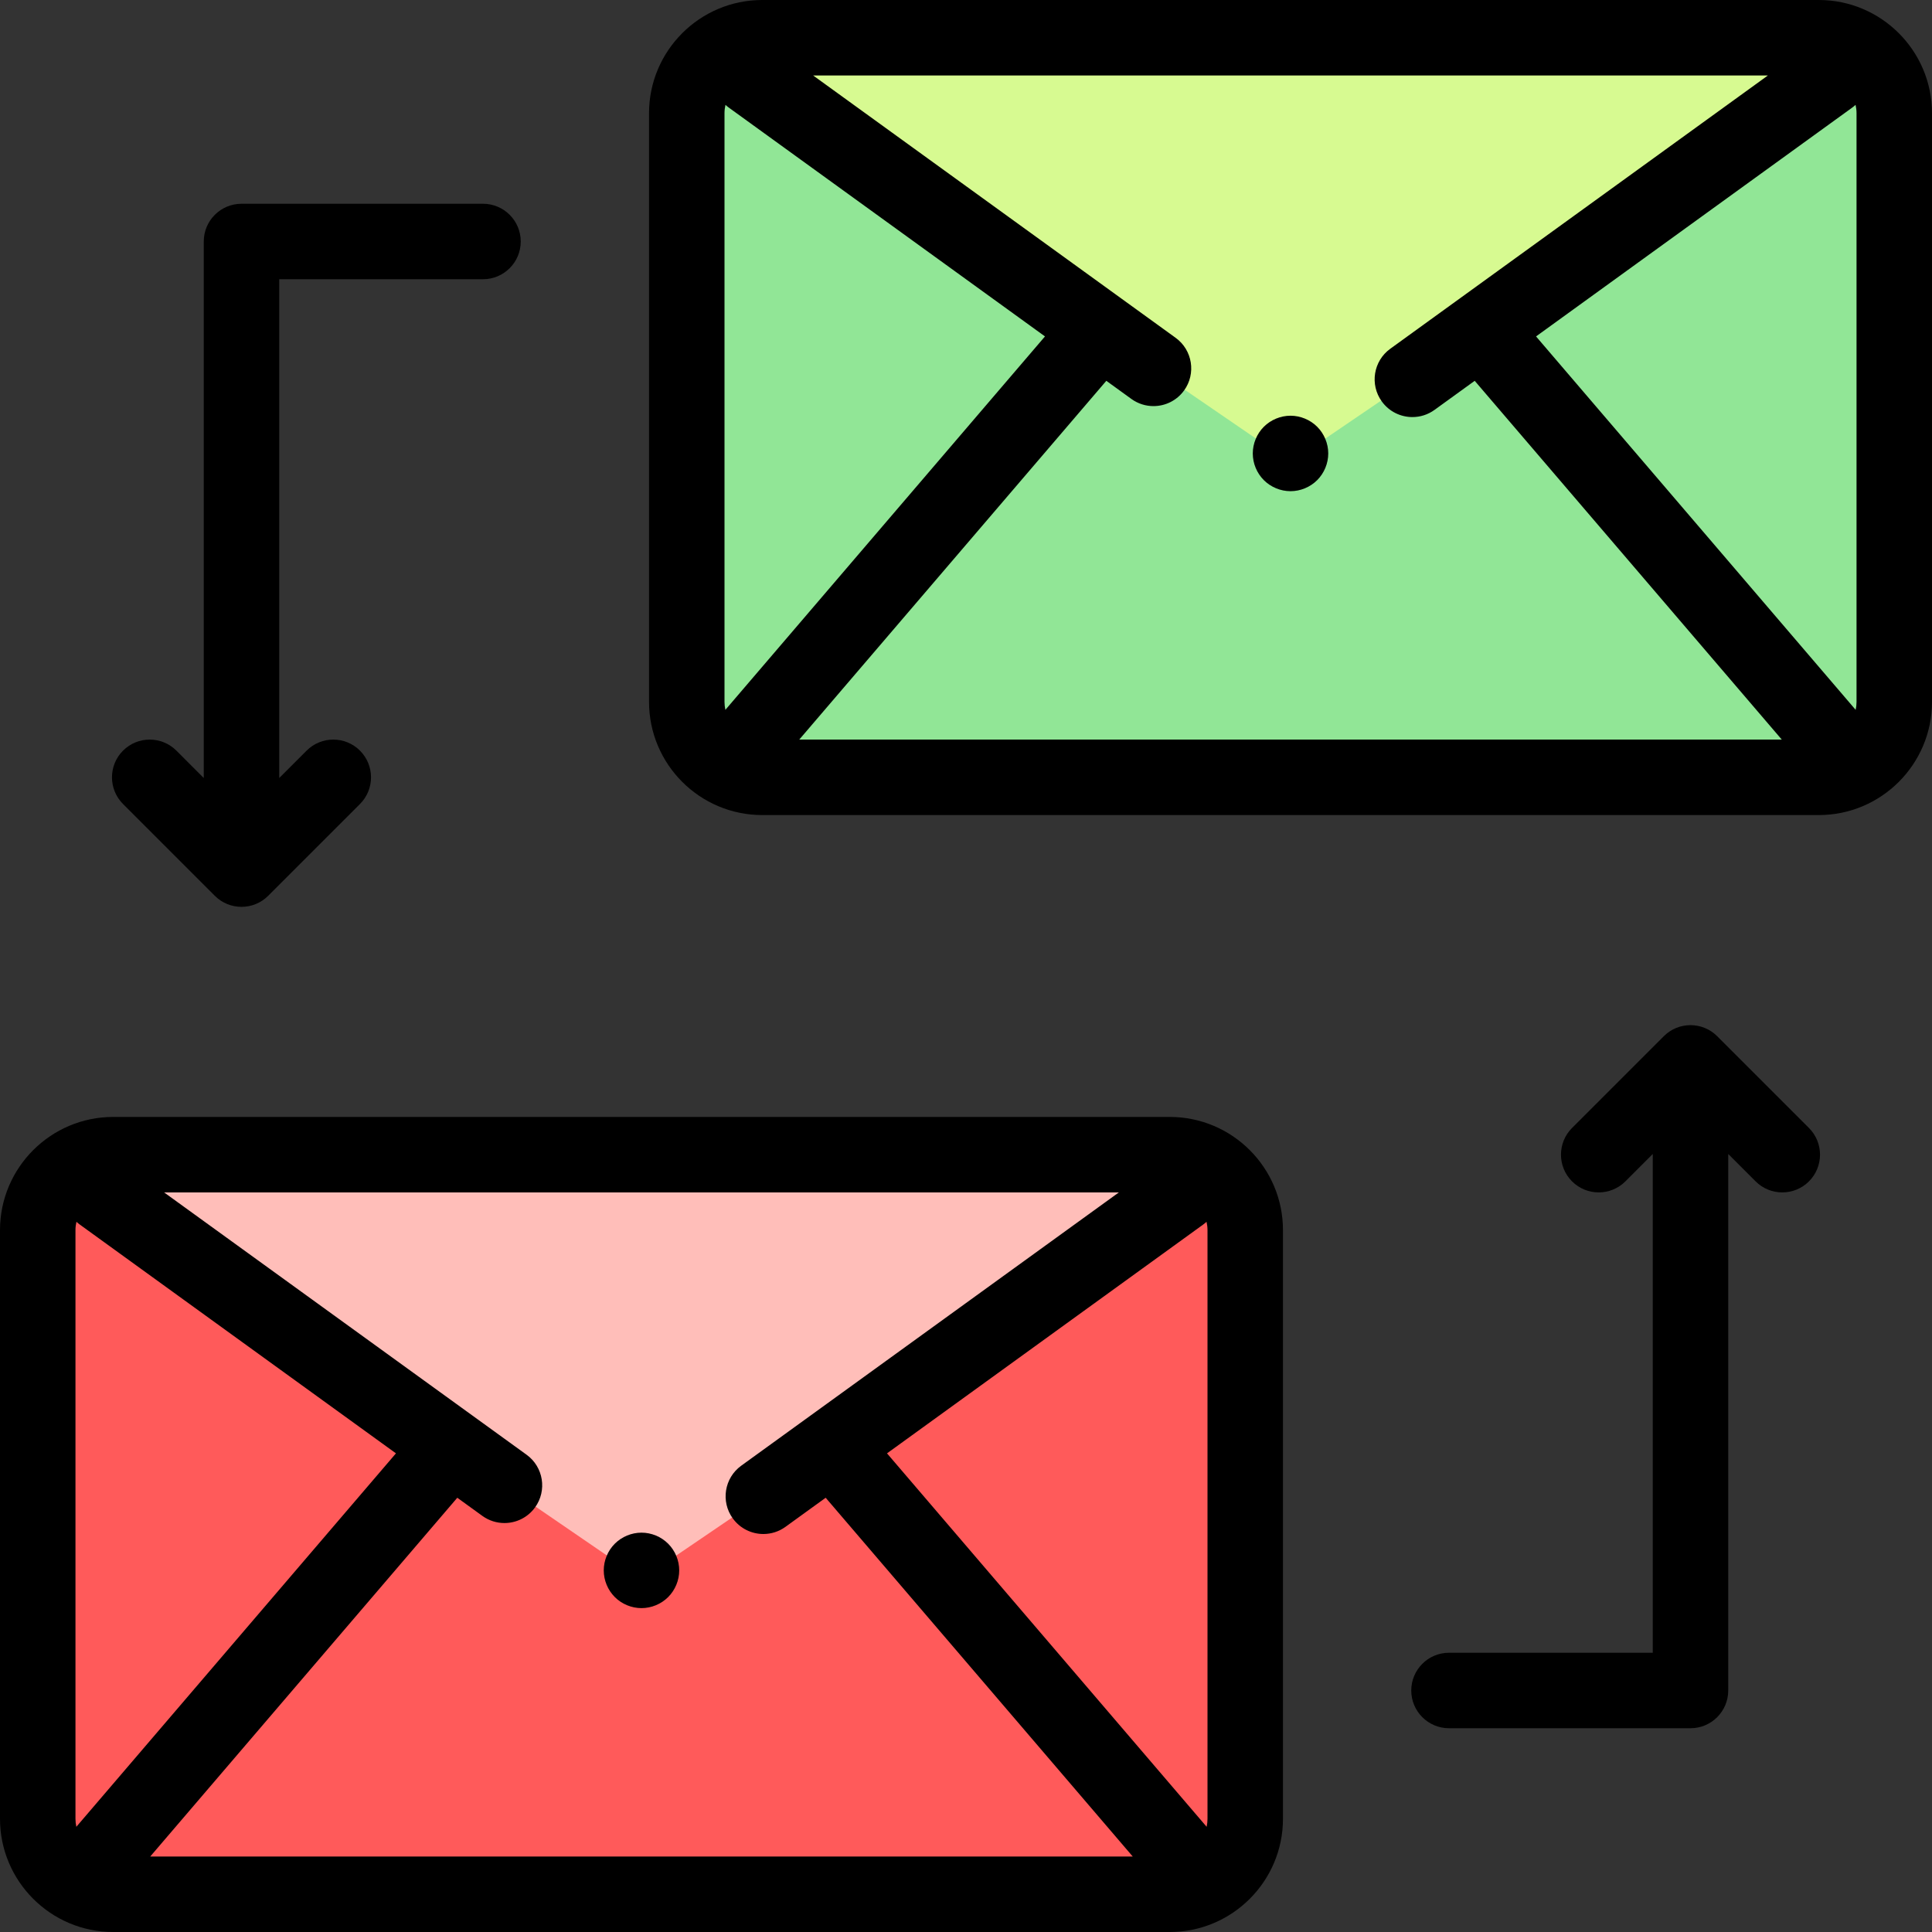 <?xml version="1.0" encoding="iso-8859-1"?>
<!-- Generator: Adobe Illustrator 19.0.0, SVG Export Plug-In . SVG Version: 6.00 Build 0)  -->
<svg version="1.1" id="Capa_1" xmlns="http://www.w3.org/2000/svg" xmlns:xlink="http://www.w3.org/1999/xlink" x="0px" y="0px"
	 viewBox="0 0 512 512" style="enable-background:new 0 0 512 512;" xml:space="preserve">
<rect x="0" y="0" width="512" height="512" fill="#333333" stroke="none"/>
<path id="SVGCleanerId_0" style="fill:#91E696;" d="M202,10h280c11.046,0,20,8.954,20,20v156c0,11.046-8.954,20-20,20H202
	c-11.046,0-20-8.954-20-20V30C182,18.954,190.954,10,202,10z"/>
<g>
	<path id="SVGCleanerId_0_1_" style="fill:#91E696;" d="M202,10h280c11.046,0,20,8.954,20,20v156c0,11.046-8.954,20-20,20H202
		c-11.046,0-20-8.954-20-20V30C182,18.954,190.954,10,202,10z"/>
</g>
<path style="fill:#D7FA91;" d="M482,10H202c-4.136,0-7.979,1.256-11.168,3.407l114.856,84.215L342,122.5l32.296-21.972L493.4,13.579
	C490.165,11.328,486.24,10,482,10z"/>
<path style="fill:#FF5A5A;" d="M30,306h280c11.046,0,20,8.954,20,20v156c0,11.046-8.954,20-20,20H30c-11.046,0-20-8.954-20-20V326
	C10,314.954,18.954,306,30,306z"/>
<path style="fill:#FFBEB9;" d="M310,306H30c-4.136,0-7.979,1.256-11.168,3.407l114.856,84.215L170,418.5l32.296-21.972
	L321.4,309.579C318.165,307.328,314.24,306,310,306z"/>
<path d="M342,110.17c-2.63,0-5.21,1.07-7.07,2.93c-1.86,1.86-2.93,4.44-2.93,7.07c0,2.64,1.07,5.21,2.93,7.07
	c1.86,1.86,4.44,2.93,7.07,2.93s5.21-1.07,7.07-2.93s2.93-4.44,2.93-7.07s-1.07-5.21-2.93-7.07
	C347.21,111.24,344.63,110.17,342,110.17z"/>
<path d="M170,406.17c-2.63,0-5.21,1.07-7.07,2.93s-2.93,4.44-2.93,7.07s1.07,5.21,2.93,7.07c1.86,1.86,4.44,2.93,7.07,2.93
	s5.21-1.07,7.07-2.93s2.93-4.44,2.93-7.07s-1.07-5.21-2.93-7.07C175.21,407.24,172.63,406.17,170,406.17z"/>
<path d="M310,296H30c-16.542,0-30,13.458-30,30v156c0,16.542,13.458,30,30,30h280c16.542,0,30-13.458,30-30V326
	C340,309.458,326.542,296,310,296z M20,482V326c0-0.761,0.093-1.499,0.255-2.211c0.278,0.254,0.57,0.498,0.883,0.725l83.794,60.641
	l-84.7,98.963C20.083,483.435,20,482.727,20,482z M121.187,396.919l6.638,4.804c1.772,1.282,3.822,1.899,5.854,1.899
	c3.099,0,6.154-1.436,8.109-4.138c3.238-4.474,2.236-10.726-2.238-13.964L43.487,316h253.026l-100.08,72.427
	c-4.474,3.238-5.476,9.49-2.238,13.964c1.956,2.702,5.01,4.138,8.109,4.138c2.032,0,4.083-0.617,5.854-1.899l10.654-7.71
	L300.191,492H39.809L121.187,396.919z M235.069,385.154l83.794-60.641c0.313-0.226,0.604-0.471,0.883-0.725
	c0.162,0.712,0.255,1.45,0.255,2.211v156c0,0.727-0.083,1.435-0.23,2.118L235.069,385.154z"/>
<path d="M455.071,274.604c-3.905-3.905-10.237-3.905-14.143,0l-24.325,24.325c-3.905,3.905-3.905,10.237,0,14.143
	s10.237,3.905,14.143,0l7.253-7.254V438h-54c-5.523,0-10,4.477-10,10s4.477,10,10,10h64c5.523,0,10-4.477,10-10V305.818l7.253,7.254
	c1.953,1.953,4.512,2.929,7.071,2.929s5.119-0.976,7.071-2.929c3.905-3.905,3.905-10.237,0-14.143L455.071,274.604z"/>
<path d="M56.929,237.396c1.953,1.953,4.512,2.929,7.071,2.929s5.119-0.976,7.071-2.929l24.325-24.325
	c3.905-3.905,3.905-10.237,0-14.143s-10.237-3.905-14.143,0L74,206.182V74h54c5.523,0,10-4.477,10-10s-4.477-10-10-10H64
	c-5.523,0-10,4.477-10,10v142.182l-7.253-7.254c-3.905-3.905-10.237-3.905-14.143,0s-3.905,10.237,0,14.143L56.929,237.396z"/>
<path d="M482,0H202c-16.542,0-30,13.458-30,30v156c0,16.542,13.458,30,30,30h280c16.542,0,30-13.458,30-30V30
	C512,13.458,498.542,0,482,0z M192,186V30c0-0.761,0.093-1.499,0.255-2.211c0.278,0.254,0.57,0.498,0.883,0.725l83.794,60.641
	l-84.7,98.963C192.083,187.435,192,186.727,192,186z M293.187,100.919l6.638,4.804c1.772,1.282,3.822,1.899,5.854,1.899
	c3.099,0,6.154-1.436,8.109-4.138c3.238-4.474,2.236-10.726-2.238-13.964L215.487,20h253.026l-100.08,72.427
	c-4.474,3.238-5.476,9.49-2.238,13.964c1.956,2.702,5.01,4.138,8.109,4.138c2.032,0,4.083-0.617,5.854-1.899l10.654-7.71
	L472.191,196H211.809L293.187,100.919z M407.069,89.154l83.794-60.641c0.313-0.226,0.604-0.471,0.883-0.725
	C491.907,28.501,492,29.239,492,30v156c0,0.727-0.083,1.435-0.23,2.118L407.069,89.154z"/>
<g>
</g>
<g>
</g>
<g>
</g>
<g>
</g>
<g>
</g>
<g>
</g>
<g>
</g>
<g>
</g>
<g>
</g>
<g>
</g>
<g>
</g>
<g>
</g>
<g>
</g>
<g>
</g>
<g>
</g>
</svg>
